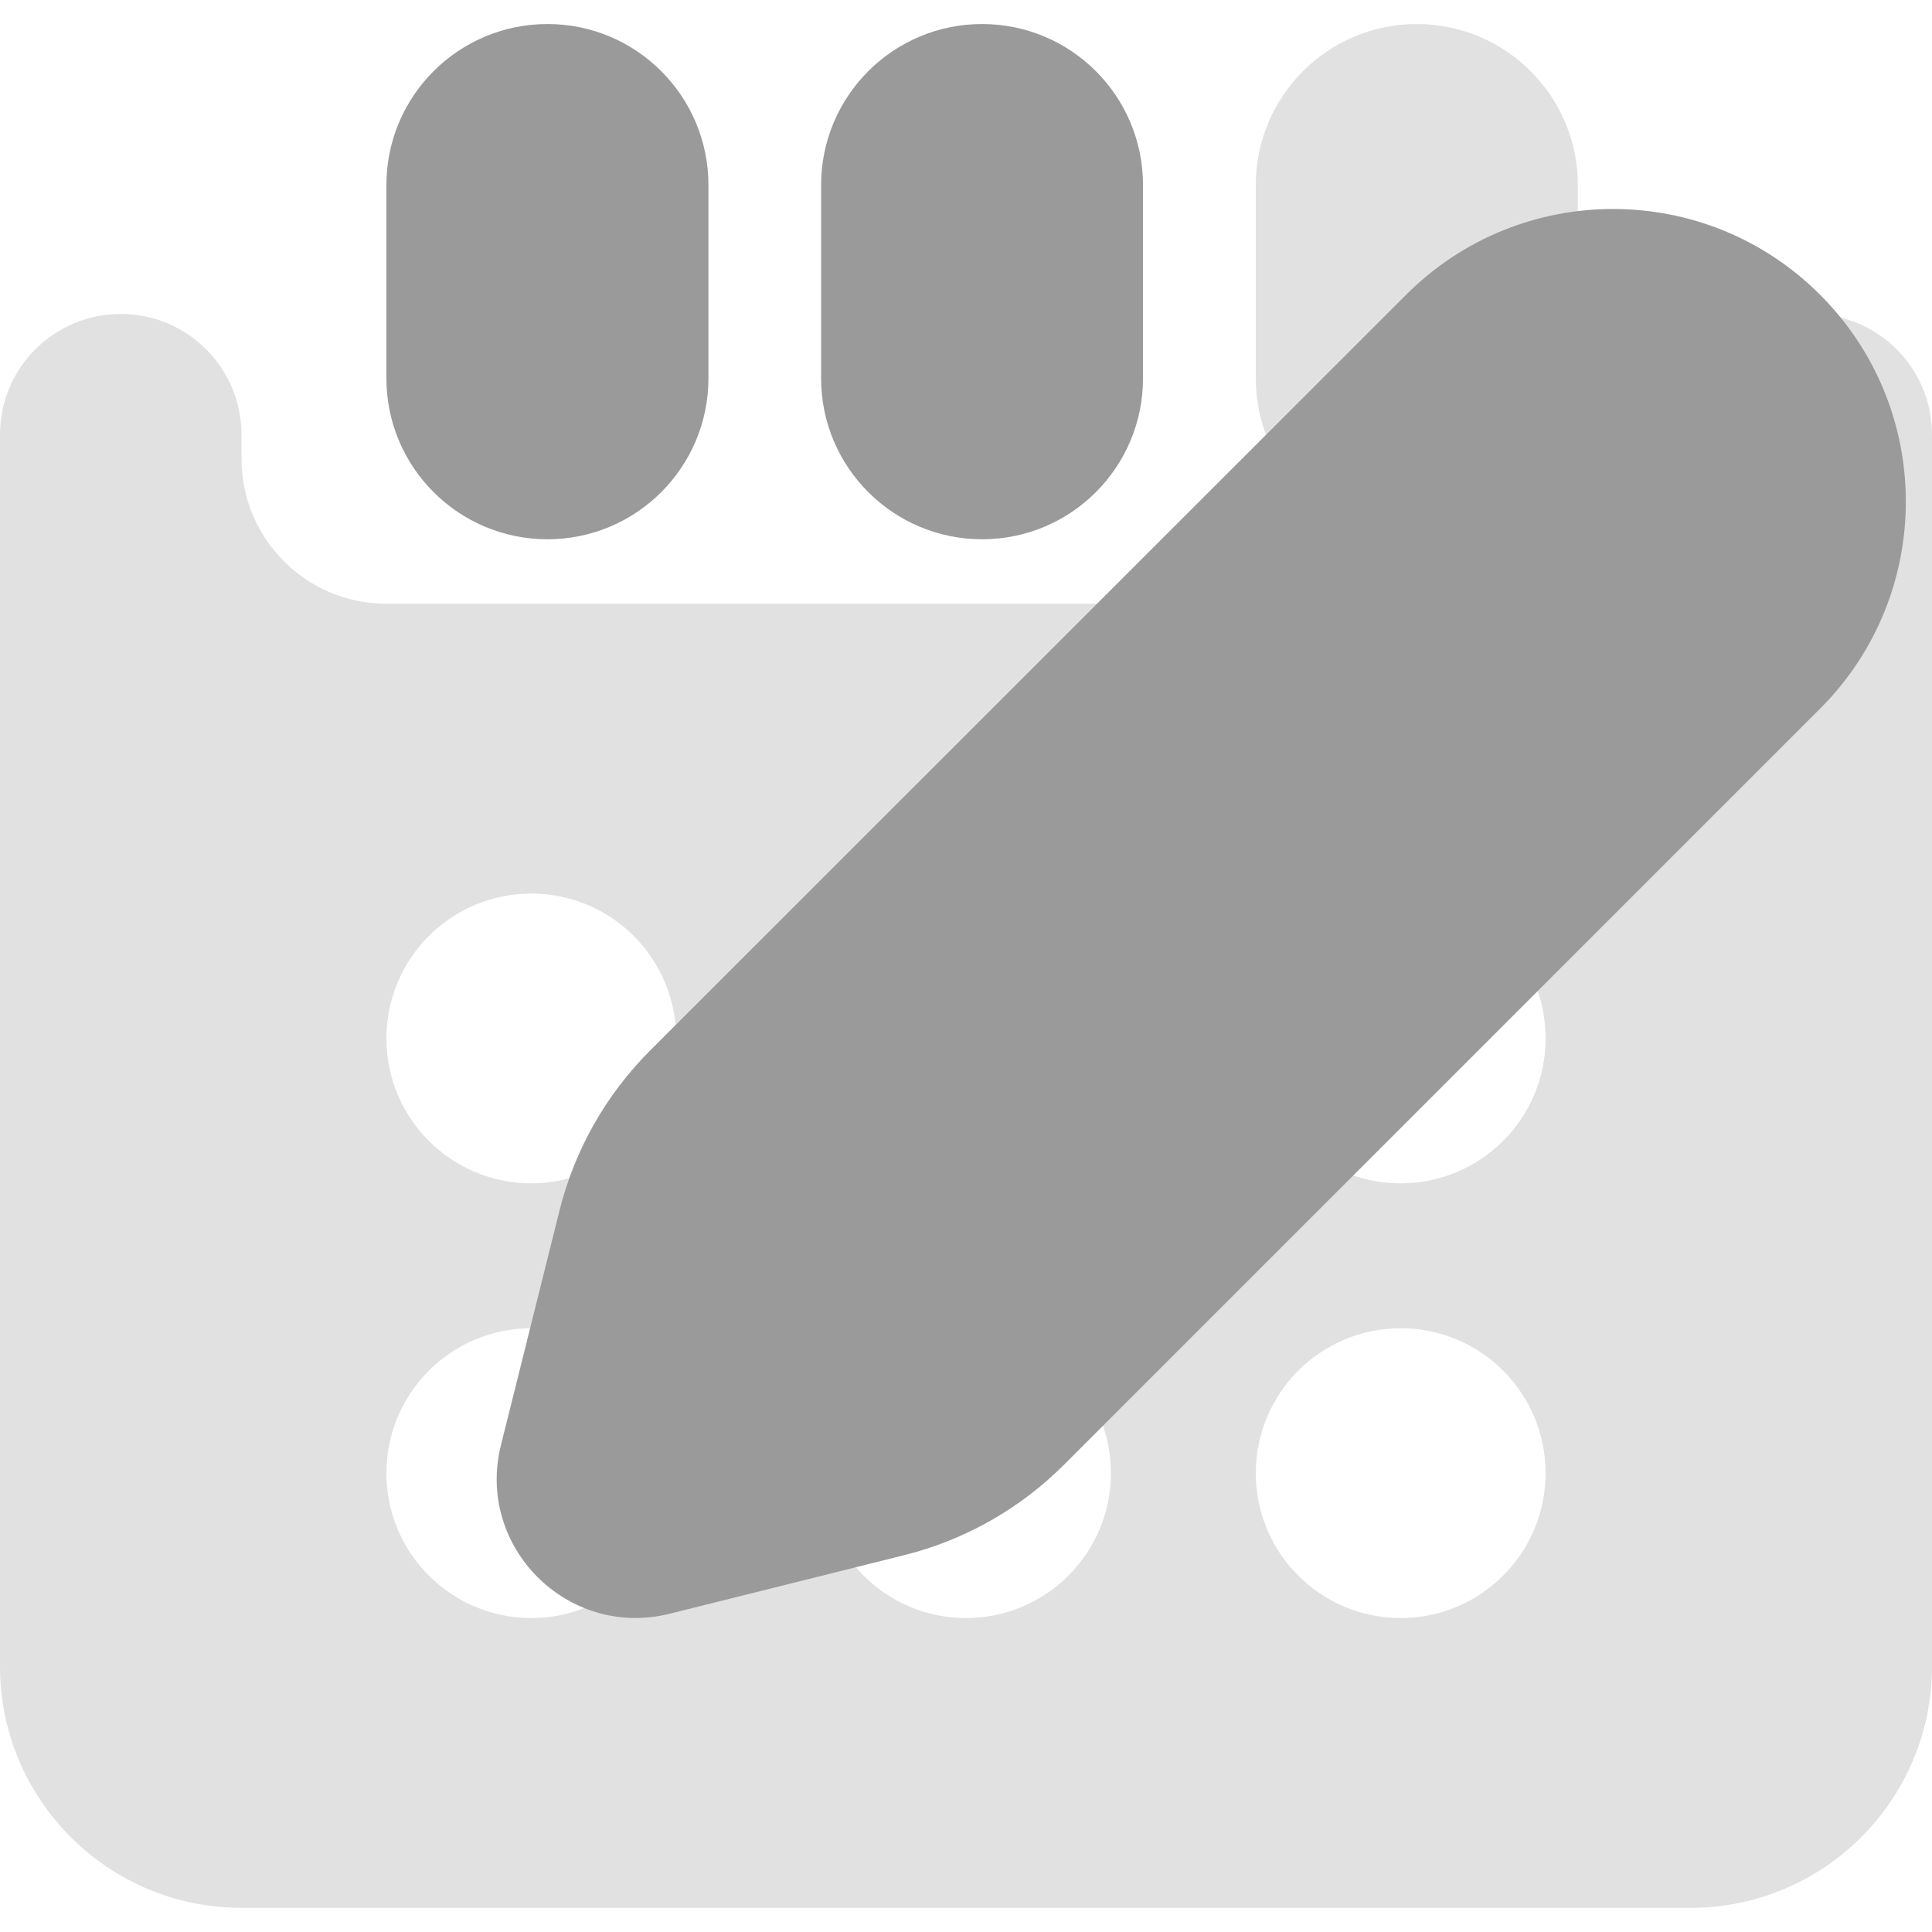 <svg width="16" height="16" viewBox="0 0 16 16" fill="none" xmlns="http://www.w3.org/2000/svg">
<path opacity="0.3" d="M15 2.6C14.448 2.6 14 3.047 14 3.6V3.8C14 4.462 13.463 5 12.8 5H3.2C2.537 5 2 4.462 2 3.8V3.6C2 3.047 1.552 2.6 1 2.6C0.448 2.6 0 3.047 0 3.6V13.8C0 14.904 0.895 15.8 2 15.8H14C15.105 15.8 16 14.904 16 13.8V3.6C16 3.047 15.552 2.6 15 2.6ZM5.6 12.2C5.6 12.862 5.063 13.4 4.4 13.4C3.737 13.4 3.2 12.862 3.2 12.2C3.2 11.537 3.737 11 4.4 11C5.063 11 5.6 11.537 5.6 12.2ZM5.6 8.6C5.6 9.262 5.063 9.8 4.4 9.8C3.737 9.8 3.2 9.262 3.2 8.6C3.2 7.937 3.737 7.4 4.4 7.4C5.063 7.4 5.6 7.937 5.6 8.6ZM9.2 12.2C9.2 12.862 8.663 13.4 8 13.4C7.337 13.4 6.8 12.862 6.8 12.2C6.8 11.537 7.337 11 8 11C8.663 11 9.2 11.537 9.2 12.2ZM9.2 8.6C9.2 9.262 8.663 9.8 8 9.8C7.337 9.8 6.8 9.262 6.8 8.6C6.8 7.937 7.337 7.4 8 7.4C8.663 7.4 9.2 7.937 9.2 8.6ZM12.8 12.2C12.8 12.862 12.263 13.4 11.6 13.4C10.937 13.4 10.4 12.862 10.4 12.2C10.4 11.537 10.937 11 11.6 11C12.263 11 12.8 11.537 12.8 12.2ZM12.8 8.6C12.8 9.262 12.263 9.8 11.6 9.8C10.937 9.8 10.4 9.262 10.4 8.6C10.4 7.937 10.937 7.4 11.6 7.4C12.263 7.4 12.8 7.937 12.8 8.6Z" fill="#9A9A9A"/>
<path d="M9.466 3.133V1.533C9.466 0.796 8.87 0.199 8.133 0.199C7.397 0.199 6.8 0.796 6.8 1.533V3.133C6.8 3.869 7.397 4.466 8.133 4.466C8.87 4.466 9.466 3.869 9.466 3.133Z" fill="#9A9A9A"/>
<path d="M5.867 3.133V1.533C5.867 0.796 5.27 0.199 4.534 0.199C3.797 0.199 3.2 0.796 3.2 1.533V3.133C3.2 3.869 3.797 4.466 4.534 4.466C5.27 4.466 5.867 3.869 5.867 3.133Z" fill="#9A9A9A"/>
<path opacity="0.3" d="M13.067 3.133V1.533C13.067 0.796 12.47 0.199 11.733 0.199C10.997 0.199 10.4 0.796 10.4 1.533V3.133C10.4 3.869 10.997 4.466 11.733 4.466C12.47 4.466 13.067 3.869 13.067 3.133Z" fill="#9A9A9A"/>
<path d="M11.645 2.441L5.383 8.701C5.018 9.066 4.759 9.523 4.634 10.024L4.149 11.966C3.937 12.81 4.702 13.575 5.547 13.364L7.489 12.879C7.99 12.754 8.447 12.495 8.812 12.13L15.073 5.869C16.02 4.922 16.02 3.387 15.073 2.441C14.127 1.494 12.591 1.494 11.645 2.441Z" fill="#9A9A9A"/>
</svg>
